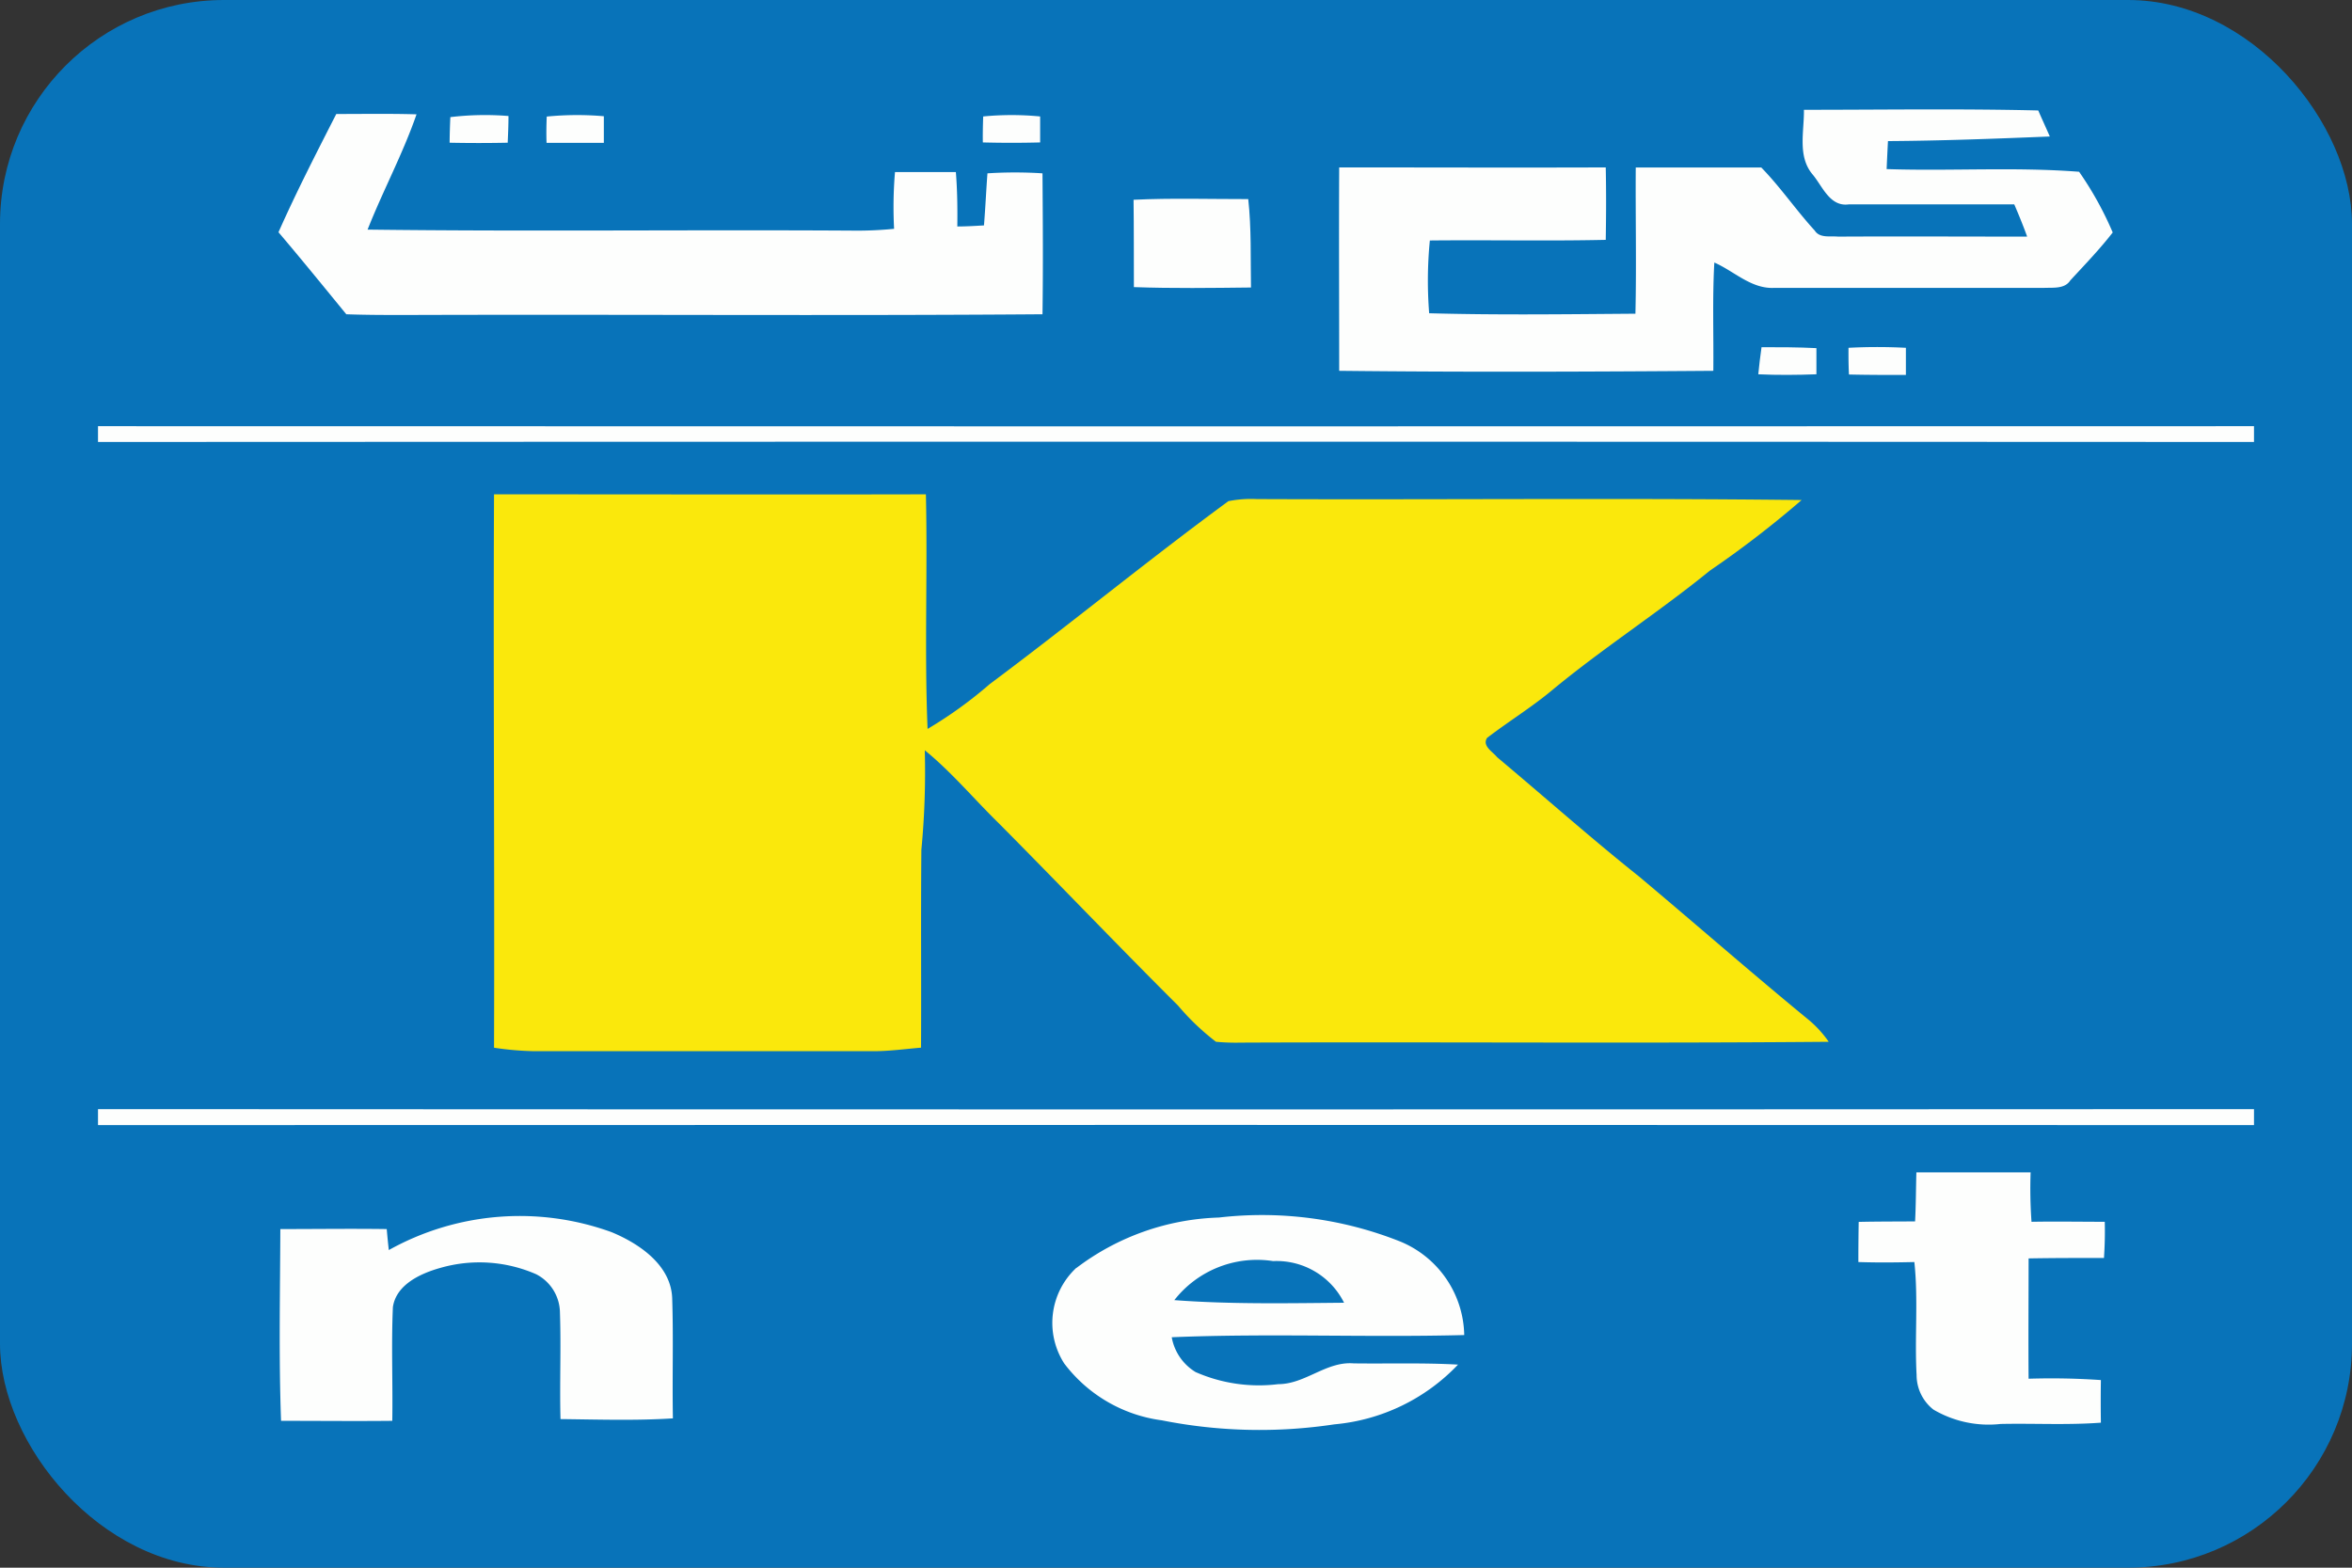 <svg xmlns="http://www.w3.org/2000/svg" width="42" height="28" viewBox="0 0 42 28">
  <rect x="0" y="0" width="42" height="28" fill="#333333" stroke="none"/>
  <g id="Group_50526" data-name="Group 50526" transform="translate(-158 -732.667)">
    <g id="mastercard-light-large" transform="translate(158 732.667)">
      <rect id="card_bg" width="42" height="28" rx="4" transform="translate(0 0)" fill="#0873b9"/>
    </g>
    <g id="knet" transform="translate(159.75 733.733)">
      <g id="_0873b9ff" data-name="#0873b9ff">
        <path id="Path_1" data-name="Path 1" d="M0,0H38.5V6.547q-19.25-.013-38.5,0V0M4.254.969c-.355.7-.712,1.393-1.034,2.105.408.484.808.976,1.211,1.465.351.016.7.014,1.055.013,3.792-.01,7.585.016,11.377-.013.013-.839.008-1.678,0-2.517a7.617,7.617,0,0,0-.983,0c-.022.31-.037.62-.062.93-.159.008-.319.014-.476.019,0-.324,0-.649-.026-.972-.363,0-.725,0-1.087,0a7.434,7.434,0,0,0-.016,1.014,6.729,6.729,0,0,1-.741.032c-2.887-.016-5.774.018-8.661-.018.272-.694.63-1.354.874-2.059C5.21.961,4.732.966,4.254.969M30.463.9c0,.388-.12.834.168,1.158.174.21.305.577.643.529.985,0,1.969,0,2.954,0,.082.191.16.382.23.576-1.125,0-2.251,0-3.376,0-.142-.014-.326.032-.417-.108-.333-.364-.61-.773-.955-1.127-.747,0-1.494,0-2.241,0,0,.871.014,1.741-.006,2.612-1.227.009-2.456.026-3.683-.008a7.377,7.377,0,0,1,.013-1.3c1.047-.01,2.094.011,3.141-.011,0-.432.006-.862,0-1.294-1.586.009-3.173,0-4.76,0-.009,1.211,0,2.422,0,3.633,2.226.029,4.454.021,6.681,0,.008-.644-.017-1.29.018-1.934.351.154.654.47,1.063.453,1.607,0,3.215,0,4.821,0,.164-.008.367.024.472-.133.259-.28.526-.556.758-.857A6.017,6.017,0,0,0,35.377,2c-1.143-.089-2.292-.01-3.437-.048.007-.167.015-.335.024-.5.964-.006,1.928-.042,2.89-.082-.068-.155-.139-.31-.207-.465C33.252.873,31.858.9,30.463.9m-24.17.131c-.008.151-.013.3-.013.455.346.008.691.008,1.037,0,.008-.159.012-.318.014-.477a5.171,5.171,0,0,0-1.038.02m1.72-.01c-.006.156-.009.311-.008.467.341.006.682.007,1.023,0,0-.158,0-.317,0-.475a5.52,5.52,0,0,0-1.02.006m7.793,0c0,.156-.009.313-.01.47.342.006.682.006,1.023,0,0-.154,0-.309,0-.464a5.255,5.255,0,0,0-1.017,0M18.493,2.5c.007.52,0,1.04.007,1.561.7.024,1.394.014,2.091.007-.009-.526.009-1.055-.049-1.579-.682,0-1.366-.021-2.048.012M29.706,5.134c-.021.162-.042.322-.063.485.346.015.692.012,1.039,0,0-.156,0-.311,0-.467-.327-.019-.654-.022-.98-.017m1.553.011c0,.159,0,.317,0,.476.339.006.678.008,1.017.008,0-.162,0-.323,0-.485A9.81,9.81,0,0,0,31.258,5.146Z" fill="#0873b9"/>
        <path id="Path_2" data-name="Path 2" d="M0,72.6q19.25-.006,38.5,0V84.513q-19.25.006-38.5,0V72.6m7.071.935c-.017,3.292.011,6.584,0,9.876a5.376,5.376,0,0,0,.727.062c2.021,0,4.042,0,6.063,0,.28,0,.557-.04.835-.063.007-1.178,0-2.356.006-3.533a14.63,14.63,0,0,0,.061-1.779c.478.4.876.872,1.317,1.3,1.075,1.081,2.126,2.185,3.206,3.26a4.348,4.348,0,0,0,.677.646,3.834,3.834,0,0,0,.442.015c3.5-.015,7,.016,10.5-.015a2.017,2.017,0,0,0-.345-.381c-1.028-.843-2.027-1.72-3.045-2.573-.863-.688-1.687-1.422-2.532-2.129-.078-.1-.27-.2-.18-.344.381-.292.8-.545,1.165-.855.907-.75,1.9-1.39,2.813-2.132a18.26,18.26,0,0,0,1.64-1.262c-3.243-.038-6.487,0-9.731-.017a2.064,2.064,0,0,0-.505.037c-1.444,1.06-2.827,2.2-4.263,3.268a7.587,7.587,0,0,1-1.109.8c-.058-1.4,0-2.794-.03-4.19C12.212,73.537,9.641,73.528,7.071,73.532Z" transform="translate(0 -65.769)" fill="#0873b9"/>
        <path id="Path_3" data-name="Path 3" d="M0,202.36q19.25.013,38.5,0V209H0V202.36m32.471.849c-.008.292-.008.585-.022.877-.336,0-.672,0-1.007.009q-.009.358-.006.717c.332.015.665.012,1,0,.072.67,0,1.346.04,2.018a.784.784,0,0,0,.3.617,1.944,1.944,0,0,0,1.2.257c.6-.013,1.194.022,1.791-.023q0-.381,0-.761a12.842,12.842,0,0,0-1.291-.024c-.01-.716-.008-1.433,0-2.149.448-.013.9-.012,1.346-.008.013-.215.02-.431.014-.646-.436-.008-.872-.01-1.308,0a8.425,8.425,0,0,1-.016-.882c-.68-.006-1.36,0-2.04,0M5.193,204.595c-.013-.124-.026-.247-.038-.37-.633-.01-1.266,0-1.9,0,0,1.141-.029,2.285.013,3.425.662,0,1.323,0,1.986,0,.009-.677-.019-1.355.011-2.032.059-.4.491-.6.849-.7a2.527,2.527,0,0,1,1.708.113.78.78,0,0,1,.426.688c.021.633-.008,1.267.01,1.9.669.007,1.339.03,2.007-.013-.012-.718.012-1.437-.013-2.154-.026-.584-.578-.964-1.08-1.172a4.8,4.8,0,0,0-3.98.319m12.28.32a1.342,1.342,0,0,0-.218,1.707A2.612,2.612,0,0,0,19,207.639a8.942,8.942,0,0,0,3.08.072,3.469,3.469,0,0,0,2.209-1.067c-.621-.035-1.243-.013-1.863-.022-.491-.04-.863.369-1.347.371a2.809,2.809,0,0,1-1.476-.216.913.913,0,0,1-.426-.622c1.738-.071,3.482.007,5.223-.039a1.844,1.844,0,0,0-1.149-1.673,6.678,6.678,0,0,0-3.232-.426A4.429,4.429,0,0,0,17.472,204.914Z" transform="translate(0 -183.335)" fill="#0873b9"/>
        <path id="Path_4" data-name="Path 4" d="M199.67,228.86a1.874,1.874,0,0,1,1.767-.7,1.346,1.346,0,0,1,1.267.744C201.693,228.916,200.678,228.936,199.67,228.86Z" transform="translate(-180.452 -206.703)" fill="#0873b9"/>
      </g>
      <g id="_fdfefdff" data-name="#fdfefdff" transform="translate(0 0.889)">
        <path id="Path_5" data-name="Path 5" d="M34.494,10.273c.477,0,.956-.008,1.433.006-.244.705-.6,1.365-.874,2.059,2.887.036,5.774,0,8.661.018a6.728,6.728,0,0,0,.741-.032,7.435,7.435,0,0,1,.016-1.014c.362,0,.724,0,1.087,0,.026.323.03.648.026.972.158,0,.318-.01.476-.019.025-.31.039-.62.062-.93a7.616,7.616,0,0,1,.983,0c.006.839.012,1.678,0,2.517-3.792.029-7.584,0-11.377.013-.352,0-.7,0-1.055-.013-.4-.489-.8-.981-1.211-1.465C33.781,11.666,34.139,10.969,34.494,10.273Z" transform="translate(-30.239 -10.192)" fill="#fdfefd"/>
        <path id="Path_6" data-name="Path 6" d="M238.594,9.457c1.395,0,2.789-.022,4.184.012.068.155.139.31.207.465-.963.039-1.926.076-2.89.082-.009.166-.017.334-.024.5,1.145.038,2.294-.041,3.437.048a6.021,6.021,0,0,1,.6,1.084c-.232.3-.5.577-.758.857-.1.156-.308.125-.472.133-1.606,0-3.214,0-4.821,0-.409.017-.711-.3-1.063-.453-.036.644-.011,1.29-.018,1.934-2.226.017-4.454.025-6.681,0,0-1.211-.006-2.422,0-3.633,1.586,0,3.173.006,4.76,0,.009.432.007.862,0,1.294-1.046.023-2.093,0-3.141.011a7.386,7.386,0,0,0-.012,1.3c1.227.034,2.456.017,3.683.008.02-.871,0-1.741.006-2.612.747,0,1.494,0,2.241,0,.345.354.622.763.955,1.127.09.14.274.094.417.108,1.125-.006,2.251,0,3.376,0-.07-.195-.148-.385-.23-.576-.985,0-1.969,0-2.954,0-.338.048-.469-.32-.643-.529C238.474,10.291,238.6,9.846,238.594,9.457Z" transform="translate(-208.131 -9.451)" fill="#fdfefd"/>
        <path id="Path_7" data-name="Path 7" d="M65.253,10.56a5.171,5.171,0,0,1,1.038-.02c0,.159-.007.318-.014.477-.346.007-.691.007-1.037,0C65.241,10.863,65.246,10.712,65.253,10.56Z" transform="translate(-58.961 -10.423)" fill="#fdfefd"/>
        <path id="Path_8" data-name="Path 8" d="M83.176,10.545a5.52,5.52,0,0,1,1.02-.006c0,.158,0,.317,0,.475-.341,0-.682,0-1.023,0C83.167,10.856,83.17,10.7,83.176,10.545Z" transform="translate(-75.163 -10.418)" fill="#fdfefd"/>
        <path id="Path_9" data-name="Path 9" d="M164.13,10.551a5.255,5.255,0,0,1,1.017,0c0,.155,0,.31,0,.464-.341.009-.681.009-1.023,0C164.121,10.864,164.125,10.707,164.13,10.551Z" transform="translate(-148.323 -10.426)" fill="#fdfefd"/>
        <path id="Path_10" data-name="Path 10" d="M192.13,26.433c.682-.033,1.366-.011,2.048-.012.058.525.04,1.053.049,1.579-.7.008-1.395.018-2.091-.007C192.134,27.473,192.137,26.953,192.13,26.433Z" transform="translate(-173.638 -24.82)" fill="#fdfefd"/>
        <path id="Path_11" data-name="Path 11" d="M308.043,54.591c.326,0,.653,0,.98.017,0,.156,0,.311,0,.467-.346.013-.693.016-1.038,0C308,54.913,308.021,54.752,308.043,54.591Z" transform="translate(-278.337 -50.345)" fill="#fdfefd"/>
        <path id="Path_12" data-name="Path 12" d="M324.757,54.592a9.811,9.811,0,0,1,1.025,0c0,.162,0,.323,0,.485-.34,0-.679,0-1.017-.008C324.757,54.909,324.756,54.751,324.757,54.592Z" transform="translate(-293.498 -50.335)" fill="#fdfefd"/>
        <path id="Path_13" data-name="Path 13" d="M0,69.6q19.25.006,38.5,0v.282q-19.25-.01-38.5,0Z" transform="translate(0 -63.943)" fill="#fdfefd"/>
        <path id="Path_14" data-name="Path 14" d="M0,199.36q19.25.01,38.5,0v.285q-19.25-.006-38.5,0Z" transform="translate(0 -181.505)" fill="#fdfefd"/>
        <path id="Path_15" data-name="Path 15" d="M327.638,211.375c.68,0,1.359,0,2.04,0a8.4,8.4,0,0,0,.016.882c.436-.008.872,0,1.308,0,.006.215,0,.431-.014.646-.45,0-.9,0-1.346.008,0,.716-.006,1.433,0,2.149a12.856,12.856,0,0,1,1.291.024q-.006.379,0,.761c-.6.045-1.194.01-1.791.023a1.944,1.944,0,0,1-1.2-.257.784.784,0,0,1-.3-.617c-.037-.671.032-1.347-.04-2.018-.333.008-.666.011-1,0q0-.36.006-.717c.335-.008.671-.006,1.007-.009C327.63,211.96,327.63,211.668,327.638,211.375Z" transform="translate(-295.167 -192.39)" fill="#fdfefd"/>
        <path id="Path_16" data-name="Path 16" d="M35.656,220.247a4.8,4.8,0,0,1,3.98-.319c.5.208,1.054.588,1.08,1.171.024.717,0,1.436.013,2.154-.668.043-1.338.02-2.007.013-.017-.634.012-1.268-.01-1.9a.78.78,0,0,0-.426-.688,2.527,2.527,0,0,0-1.708-.113c-.358.1-.79.3-.849.7-.03.677,0,1.355-.011,2.032-.662.007-1.323,0-1.986,0-.042-1.14-.017-2.284-.013-3.425.633,0,1.266-.009,1.9,0C35.63,220,35.642,220.123,35.656,220.247Z" transform="translate(-30.463 -199.875)" fill="#fdfefd"/>
        <path id="Path_17" data-name="Path 17" d="M177.491,220.612a4.429,4.429,0,0,1,2.543-.9,6.678,6.678,0,0,1,3.232.426,1.844,1.844,0,0,1,1.149,1.673c-1.74.045-3.484-.033-5.223.039a.913.913,0,0,0,.426.622,2.808,2.808,0,0,0,1.476.216c.484,0,.857-.411,1.347-.371.621.008,1.243-.013,1.863.022a3.469,3.469,0,0,1-2.209,1.067,8.942,8.942,0,0,1-3.08-.072,2.612,2.612,0,0,1-1.744-1.017,1.342,1.342,0,0,1,.218-1.707m1.746.577c1.008.076,2.023.056,3.034.047a1.346,1.346,0,0,0-1.267-.744A1.874,1.874,0,0,0,179.237,221.189Z" transform="translate(-160.018 -199.921)" fill="#fdfefd"/>
      </g>
      <g id="_fae80cff" data-name="#fae80cff" transform="translate(7.066 7.759)">
        <path id="Path_18" data-name="Path 18" d="M73.415,82.534c2.57,0,5.141.006,7.712,0,.032,1.4-.028,2.8.03,4.19a7.588,7.588,0,0,0,1.109-.8c1.436-1.071,2.819-2.208,4.263-3.268a2.063,2.063,0,0,1,.505-.037c3.244.014,6.488-.021,9.731.017a18.26,18.26,0,0,1-1.64,1.262c-.912.743-1.907,1.382-2.813,2.132-.37.309-.783.562-1.165.855-.09.144.1.244.18.344.845.708,1.669,1.441,2.532,2.129,1.018.854,2.017,1.73,3.045,2.573a2.018,2.018,0,0,1,.345.381c-3.5.031-7,0-10.5.015a3.839,3.839,0,0,1-.442-.015,4.348,4.348,0,0,1-.677-.646c-1.08-1.076-2.131-2.179-3.206-3.261-.441-.432-.838-.909-1.317-1.3a14.629,14.629,0,0,1-.061,1.779c-.011,1.177,0,2.355-.006,3.533-.278.023-.555.062-.835.063-2.02,0-4.042,0-6.063,0a5.374,5.374,0,0,1-.727-.062C73.426,89.118,73.4,85.825,73.415,82.534Z" transform="translate(-73.409 -82.53)" fill="#fae80c"/>
      </g>
    </g>
  </g>
</svg>
